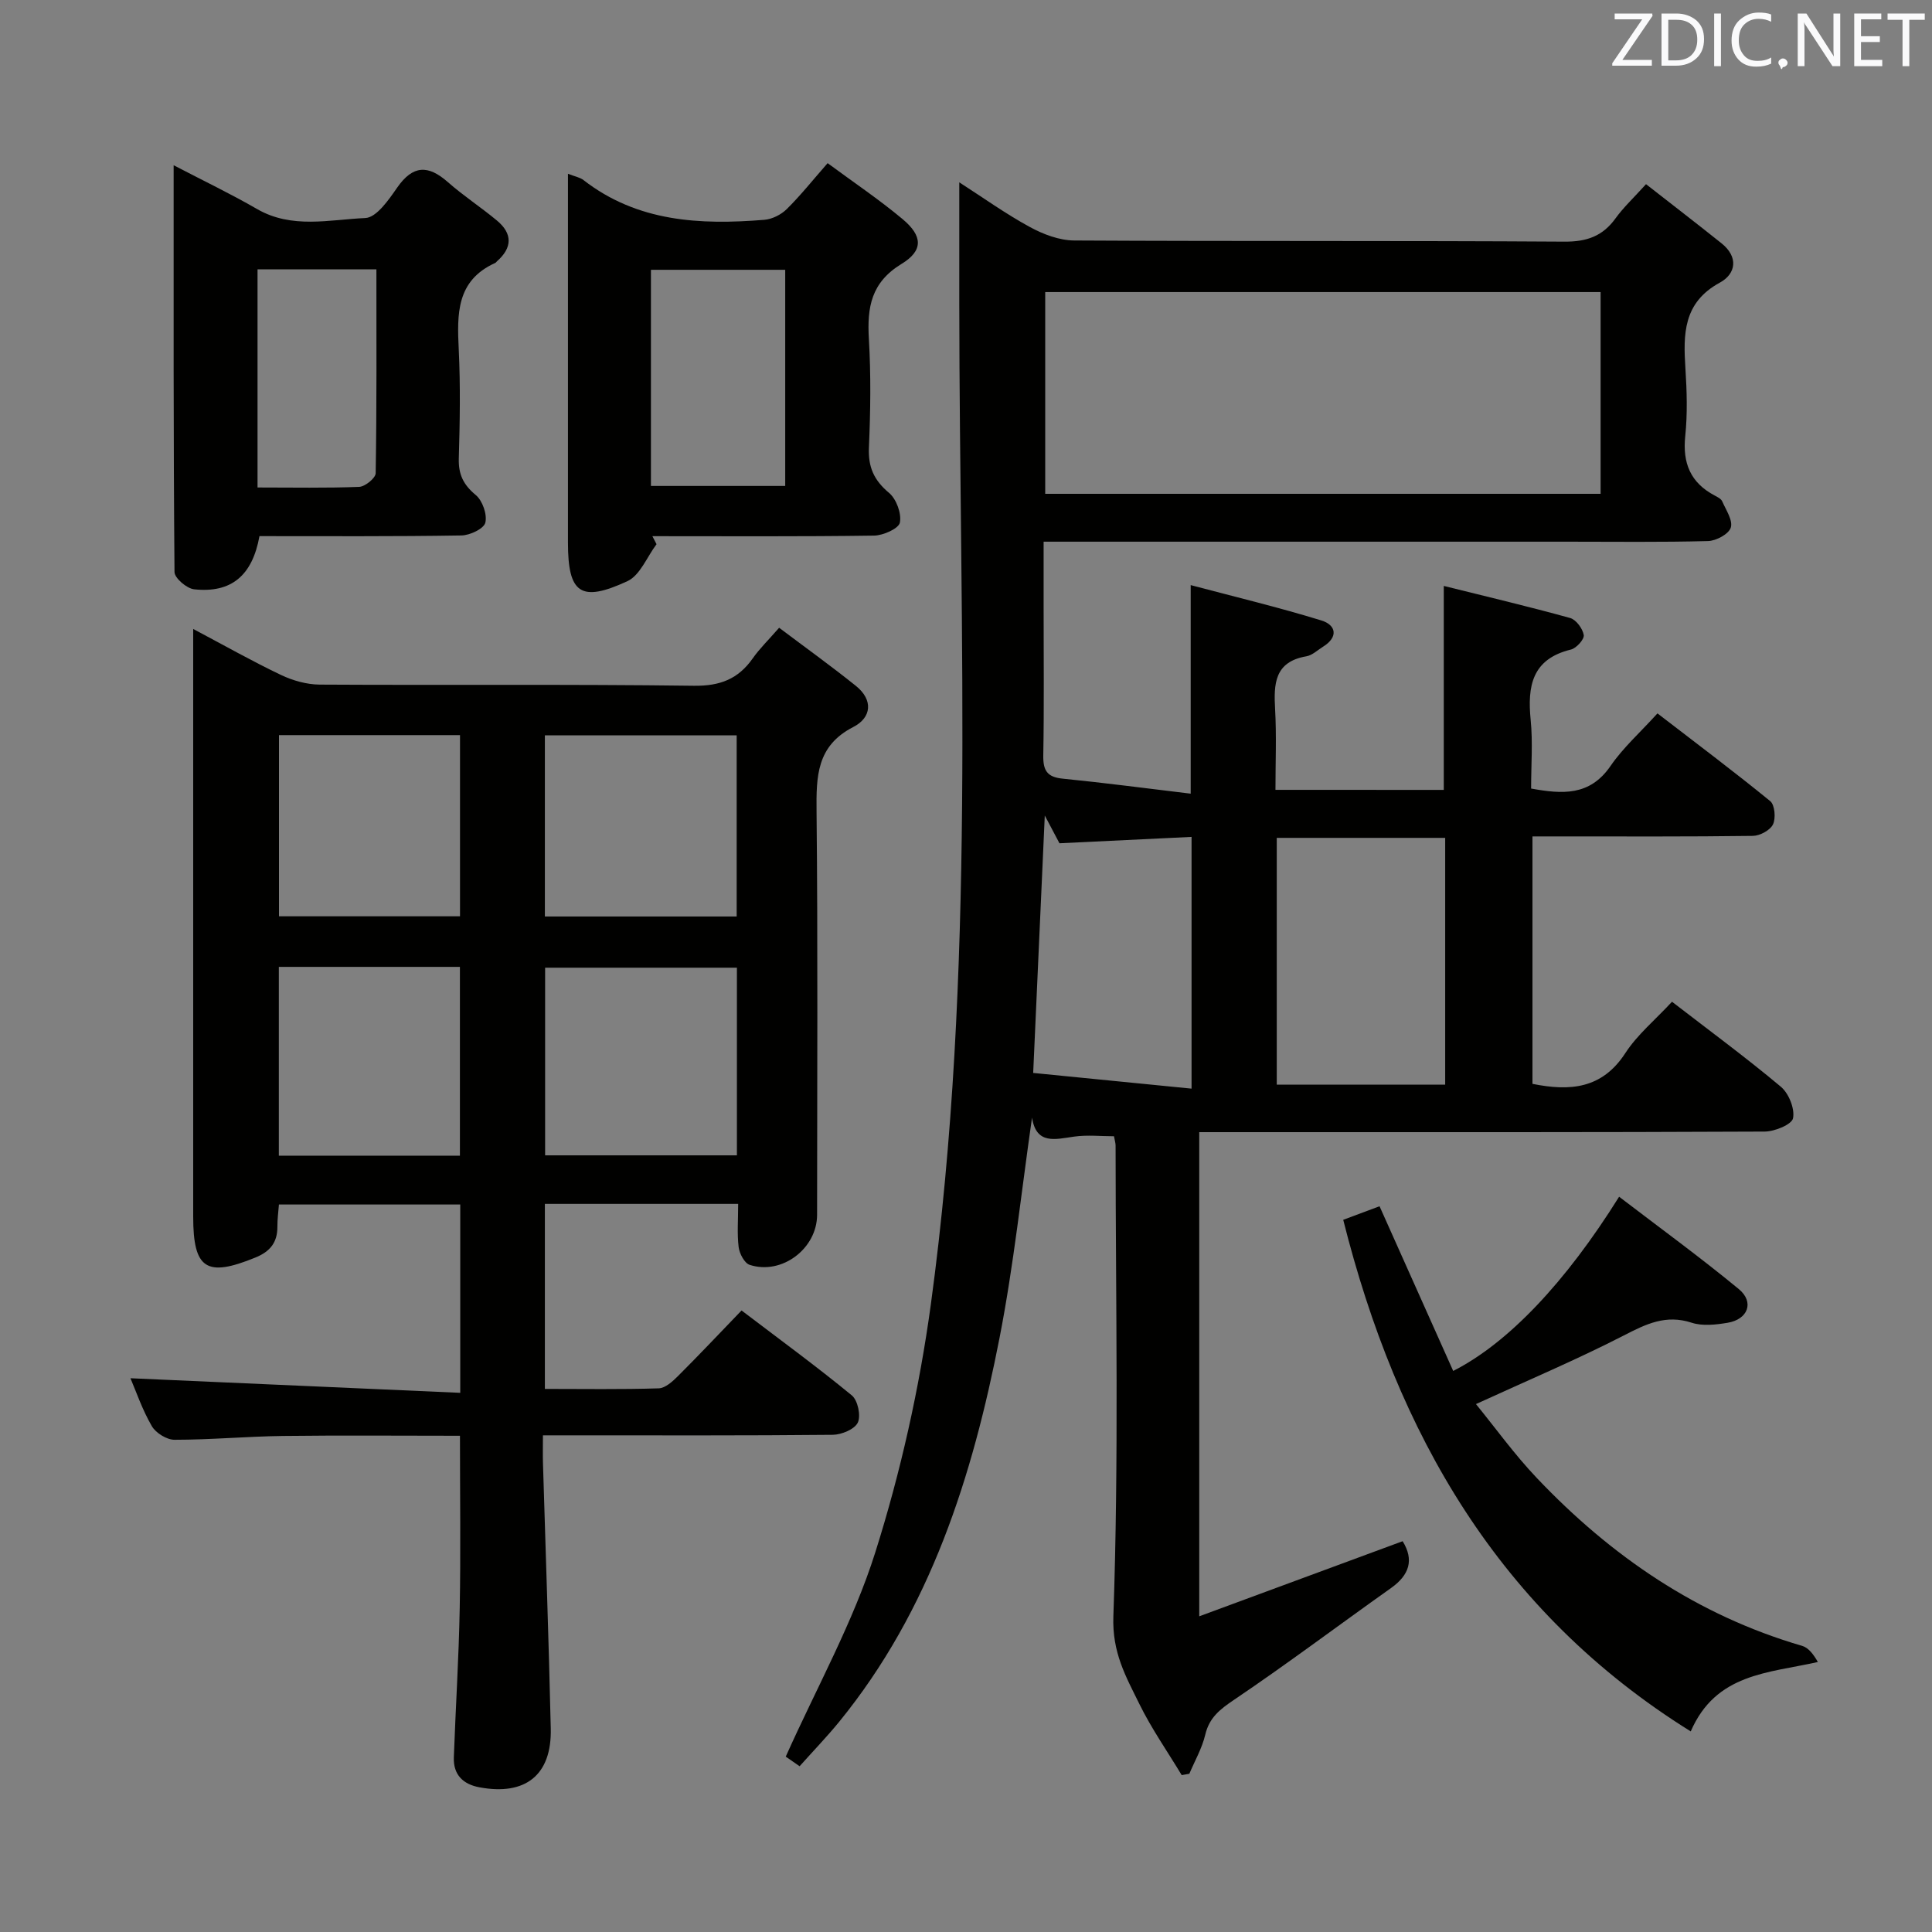 <svg enable-background="new 0 0 400 400" viewBox="0 0 400 400" xmlns="http://www.w3.org/2000/svg"><rect x="0" y="0" width="400" height="400" fill="#808080" stroke="none"/><path d="m298.92 163.54c0-13.85 0-27.54 0-42.23 8.64 2.15 17.45 4.23 26.16 6.64 1.23.34 2.6 2.2 2.82 3.53.14.87-1.52 2.72-2.65 3-8.07 1.96-9.04 7.56-8.34 14.59.46 4.61.09 9.31.09 14.19 6.43 1.16 12.13 1.6 16.44-4.67 2.6-3.79 6.14-6.94 9.72-10.89 7.97 6.14 15.78 11.99 23.34 18.16.96.78 1.19 3.55.58 4.82-.59 1.22-2.71 2.36-4.17 2.38-13.33.18-26.66.11-40 .11-1.79 0-3.58 0-5.63 0v51.23c7.79 1.57 14.42 1.04 19.23-6.37 2.48-3.82 6.17-6.86 9.66-10.63 7.68 5.93 15.3 11.53 22.54 17.6 1.64 1.38 2.91 4.53 2.52 6.52-.25 1.29-3.79 2.75-5.87 2.76-35.66.17-71.33.12-107 .12-3.29 0-6.58 0-10.07 0v100.24c14.39-5.31 28.18-10.4 42.11-15.55 2.39 3.86 1.42 6.99-2.42 9.71-10.83 7.68-21.45 15.68-32.46 23.11-2.93 1.98-5.15 3.68-5.99 7.26-.66 2.79-2.16 5.39-3.29 8.07-.53.09-1.05.18-1.58.28-2.96-4.91-6.28-9.65-8.79-14.78-2.77-5.64-5.63-10.57-5.36-18.1 1.15-32.46.48-64.98.46-97.48 0-.48-.16-.96-.33-1.91-2.72 0-5.52-.31-8.23.07-3.93.55-7.85 1.74-8.74-3.92-2.19 15.18-3.78 30.48-6.71 45.51-5.61 28.75-14.3 56.38-33.26 79.62-2.52 3.08-5.3 5.96-8.15 9.15-1.39-.96-2.55-1.77-2.87-1.99 6.43-14.36 13.97-27.84 18.53-42.26 5.27-16.68 9.14-34.02 11.51-51.36 9.36-68.74 5.93-137.93 5.89-206.99-.01-8.25 0-16.5 0-25.33 4.9 3.15 9.58 6.51 14.61 9.25 2.77 1.51 6.1 2.77 9.18 2.79 33.83.19 67.66.02 101.49.24 4.64.03 7.93-1.13 10.6-4.84 1.64-2.27 3.73-4.21 6.3-7.06 5.31 4.15 10.51 8.15 15.64 12.25 3.54 2.83 3 6.32-.38 8.15-7.59 4.13-7.56 10.67-7.1 17.79.3 4.65.44 9.37-.04 13.99-.58 5.59 1.1 9.64 6.09 12.28.58.31 1.33.67 1.56 1.2.79 1.8 2.25 3.95 1.78 5.45-.42 1.33-3.03 2.74-4.71 2.78-9.66.26-19.33.13-29 .13-34 0-68 0-102 0-1.96 0-3.93 0-6.56 0v13.75c0 10.17.11 20.33-.07 30.5-.05 3.09.76 4.49 4.01 4.81 8.73.87 17.42 2.02 26.51 3.11 0-14.49 0-28.18 0-43.18 9.09 2.41 18.16 4.58 27.06 7.32 3.03.93 3.59 3.42.33 5.44-1.13.7-2.21 1.77-3.44 1.98-6.64 1.14-6.77 5.75-6.47 11.02.3 5.43.07 10.9.07 16.63 11.96.01 23.38.01 34.85.01zm32.47-61.3c0-14.21 0-28.07 0-41.77-38.65 0-76.85 0-114.99 0v41.77zm-67.05 71.23v51.09h34.87c0-17.26 0-34.14 0-51.09-11.8 0-23.21 0-34.87 0zm-50.43 48.67c11.27 1.12 21.9 2.17 32.79 3.25 0-17.89 0-34.75 0-52.12-9.37.45-18.41.89-27.35 1.32-.82-1.56-1.63-3.08-3.04-5.75-.83 18.32-1.59 35.3-2.4 53.3z" fill="#010100"/><path d="m152.83 249.25c-13.7 0-26.66 0-40.02 0v38.31c8.01 0 15.8.13 23.57-.12 1.37-.04 2.9-1.45 4.01-2.56 4.36-4.35 8.58-8.83 13.14-13.56 7.92 6.02 15.54 11.59 22.83 17.58 1.24 1.02 1.91 4.21 1.24 5.63-.66 1.39-3.37 2.51-5.19 2.53-17.99.18-35.99.11-53.99.11-1.79 0-3.58 0-6.01 0 0 2.31-.05 4.09.01 5.88.54 18.28 1.2 36.56 1.61 54.85.22 9.6-5.24 13.93-14.78 12.14-3.38-.63-5.41-2.6-5.29-6.17.37-10.3 1.03-20.59 1.22-30.9.22-11.76.05-23.53.05-35.71-12.43 0-24.55-.11-36.67.04-7.48.1-14.96.79-22.43.79-1.61 0-3.88-1.41-4.7-2.83-1.96-3.37-3.24-7.14-4.42-9.91 22.66 1 45.28 2.01 68.28 3.02 0-13.84 0-26.24 0-38.99-12.43 0-24.68 0-37.54 0-.11 1.44-.33 3.02-.32 4.6.02 3.25-1.51 5.14-4.53 6.37-10.16 4.16-12.9 2.42-12.9-8.45 0-38.49 0-76.98 0-115.47 0-1.79 0-3.58 0-6.21 6.51 3.45 12.25 6.7 18.19 9.53 2.44 1.16 5.31 1.97 7.99 1.99 25.83.15 51.66-.1 77.48.24 5.42.07 9.18-1.39 12.2-5.69 1.41-2.01 3.21-3.75 5.45-6.32 5.42 4.08 10.77 7.92 15.9 12.04 3.61 2.9 3.26 6.56-.55 8.51-7.62 3.91-7.67 10.25-7.6 17.5.28 27.82.12 55.65.11 83.48 0 7.01-7.31 12.55-13.97 10.37-1.07-.35-2.1-2.33-2.27-3.66-.34-2.77-.1-5.61-.1-8.96zm-.26-48.9c-13.41 0-26.58 0-39.71 0v38.85h39.71c0-13.14 0-25.89 0-38.85zm-57.35 38.92c0-13.27 0-26.13 0-39.09-12.64 0-24.9 0-37.49 0v39.09zm57.3-49.52c0-12.81 0-25.05 0-37.5-13.39 0-26.47 0-39.71 0v37.5zm-57.28-.04c0-12.62 0-25.01 0-37.51-12.64 0-24.93 0-37.48 0v37.51z" fill="#010100"/><path d="m35.95 34.21c6.19 3.23 11.84 5.93 17.24 9.05 7.23 4.19 14.99 2.21 22.45 1.88 2.32-.1 4.85-3.79 6.6-6.31 3.25-4.67 6.41-4.72 10.48-1.13 3.23 2.85 6.88 5.22 10.19 7.98 3.23 2.7 3.17 5.62-.02 8.42-.12.11-.22.28-.36.34-8.11 3.66-7.9 10.64-7.55 17.97.36 7.48.23 14.99.01 22.48-.1 3.32.94 5.47 3.51 7.6 1.4 1.16 2.4 4.03 1.98 5.73-.31 1.25-3.2 2.62-4.96 2.64-13.95.23-27.91.14-41.8.14-1.48 8.18-5.83 11.83-13.52 11.01-1.53-.16-4.06-2.32-4.07-3.58-.24-27.78-.18-55.56-.18-84.22zm17.37 66.72c7.42 0 14.24.14 21.05-.13 1.22-.05 3.39-1.82 3.41-2.82.23-13.95.15-27.91.15-42.21-8.41 0-16.46 0-24.61 0z" fill="#010100"/><path d="m135.93 112.67c-1.98 2.62-3.4 6.43-6.02 7.65-9.7 4.49-12.32 2.55-12.32-7.98 0-23.5 0-46.99 0-70.49 0-1.79 0-3.59 0-5.87 1.46.57 2.49.74 3.21 1.3 11.18 8.68 24.15 9.31 37.45 8.23 1.61-.13 3.46-1.06 4.62-2.2 2.83-2.79 5.32-5.92 8.48-9.53 5.3 3.92 10.64 7.5 15.54 11.6 4.13 3.46 4.33 6.48-.24 9.26-6.31 3.85-7.14 8.99-6.76 15.51.44 7.47.34 15 .01 22.49-.18 4.06 1.04 6.79 4.16 9.4 1.52 1.27 2.62 4.26 2.25 6.16-.24 1.23-3.44 2.66-5.33 2.69-15.3.22-30.61.12-45.91.12.29.55.58 1.1.86 1.66zm26.64-56.81c-9.45 0-18.63 0-27.8 0v44.75h27.8c0-15.06 0-29.8 0-44.75z" fill="#010100"/><path d="m335.22 247.77c8.34 6.38 16.76 12.51 24.78 19.12 3.26 2.69 1.91 6.28-2.33 6.98-2.43.4-5.18.72-7.44-.02-5.33-1.74-9.41.26-14.01 2.63-9.71 4.99-19.8 9.25-30.64 14.22 4.07 4.99 7.99 10.45 12.58 15.28 15.36 16.19 33.28 28.47 54.96 34.78 1.33.39 2.37 1.8 3.25 3.34-10.32 2.32-21.11 2.34-26.32 14.37-39.74-24.76-60.82-61.66-71.95-105.92 2.52-.94 4.93-1.84 7.52-2.81 5.15 11.51 10.19 22.79 15.25 34.1 11.34-5.76 23.23-18.27 34.35-36.07z" fill="#010100"/><g fill="#fafafb"><path d="m342.2 3.2-6.3 9.2h6.1v1.2h-8.2v-.5l6.2-9.1h-5.7v-1.2h7.8v.4z"/><path d="m344 13.7v-10.9h3.1c1.6 0 3 .5 4.1 1.4 1.1 1 1.6 2.2 1.6 3.9s-.5 3-1.6 4-2.5 1.5-4.2 1.5h-3zm1.4-9.6v8.4h1.6c1.4 0 2.5-.4 3.2-1.1.8-.8 1.2-1.8 1.2-3.2s-.4-2.4-1.2-3.1-1.8-1-3.1-1z"/><path d="m356.3 2.8v10.9h-1.4v-10.9z"/><path d="m366.6 13.2c-.8.4-1.8.6-3 .6-1.6 0-2.8-.5-3.7-1.5s-1.4-2.3-1.4-3.9c0-1.7.5-3.2 1.6-4.2s2.4-1.6 4-1.6c1 0 1.9.1 2.6.4v1.5c-.8-.4-1.6-.6-2.6-.6-1.2 0-2.2.4-3 1.2s-1.1 1.9-1.1 3.3c0 1.3.4 2.3 1.1 3.1s1.6 1.1 2.8 1.1c1.1 0 2-.2 2.8-.7v1.3z"/><path d="m368.2 13c0-.3.1-.5.3-.6.2-.2.4-.3.6-.3.3 0 .5.1.7.3s.3.4.3.6-.1.5-.3.6c-.2.2-.4.3-.7.3-.3 1-.5-.1-.6-.3-.2-.2-.3-.4-.3-.6z"/><path d="m381.1 13.7h-1.7l-5.5-8.4c-.2-.2-.3-.5-.4-.7 0 .2.1.8.1 1.5v7.6h-1.4v-10.9h1.8l5.3 8.3c.3.4.4.6.4.8 0-.3-.1-.8-.1-1.6v-7.5h1.4v10.9z"/><path d="m389.7 13.7h-5.8v-10.9h5.6v1.2h-4.2v3.5h3.9v1.2h-3.9v3.7h4.4z"/><path d="m398.4 4.1h-3.1v9.6h-1.4v-9.6h-3.1v-1.3h7.7v1.3z"/></g></svg>